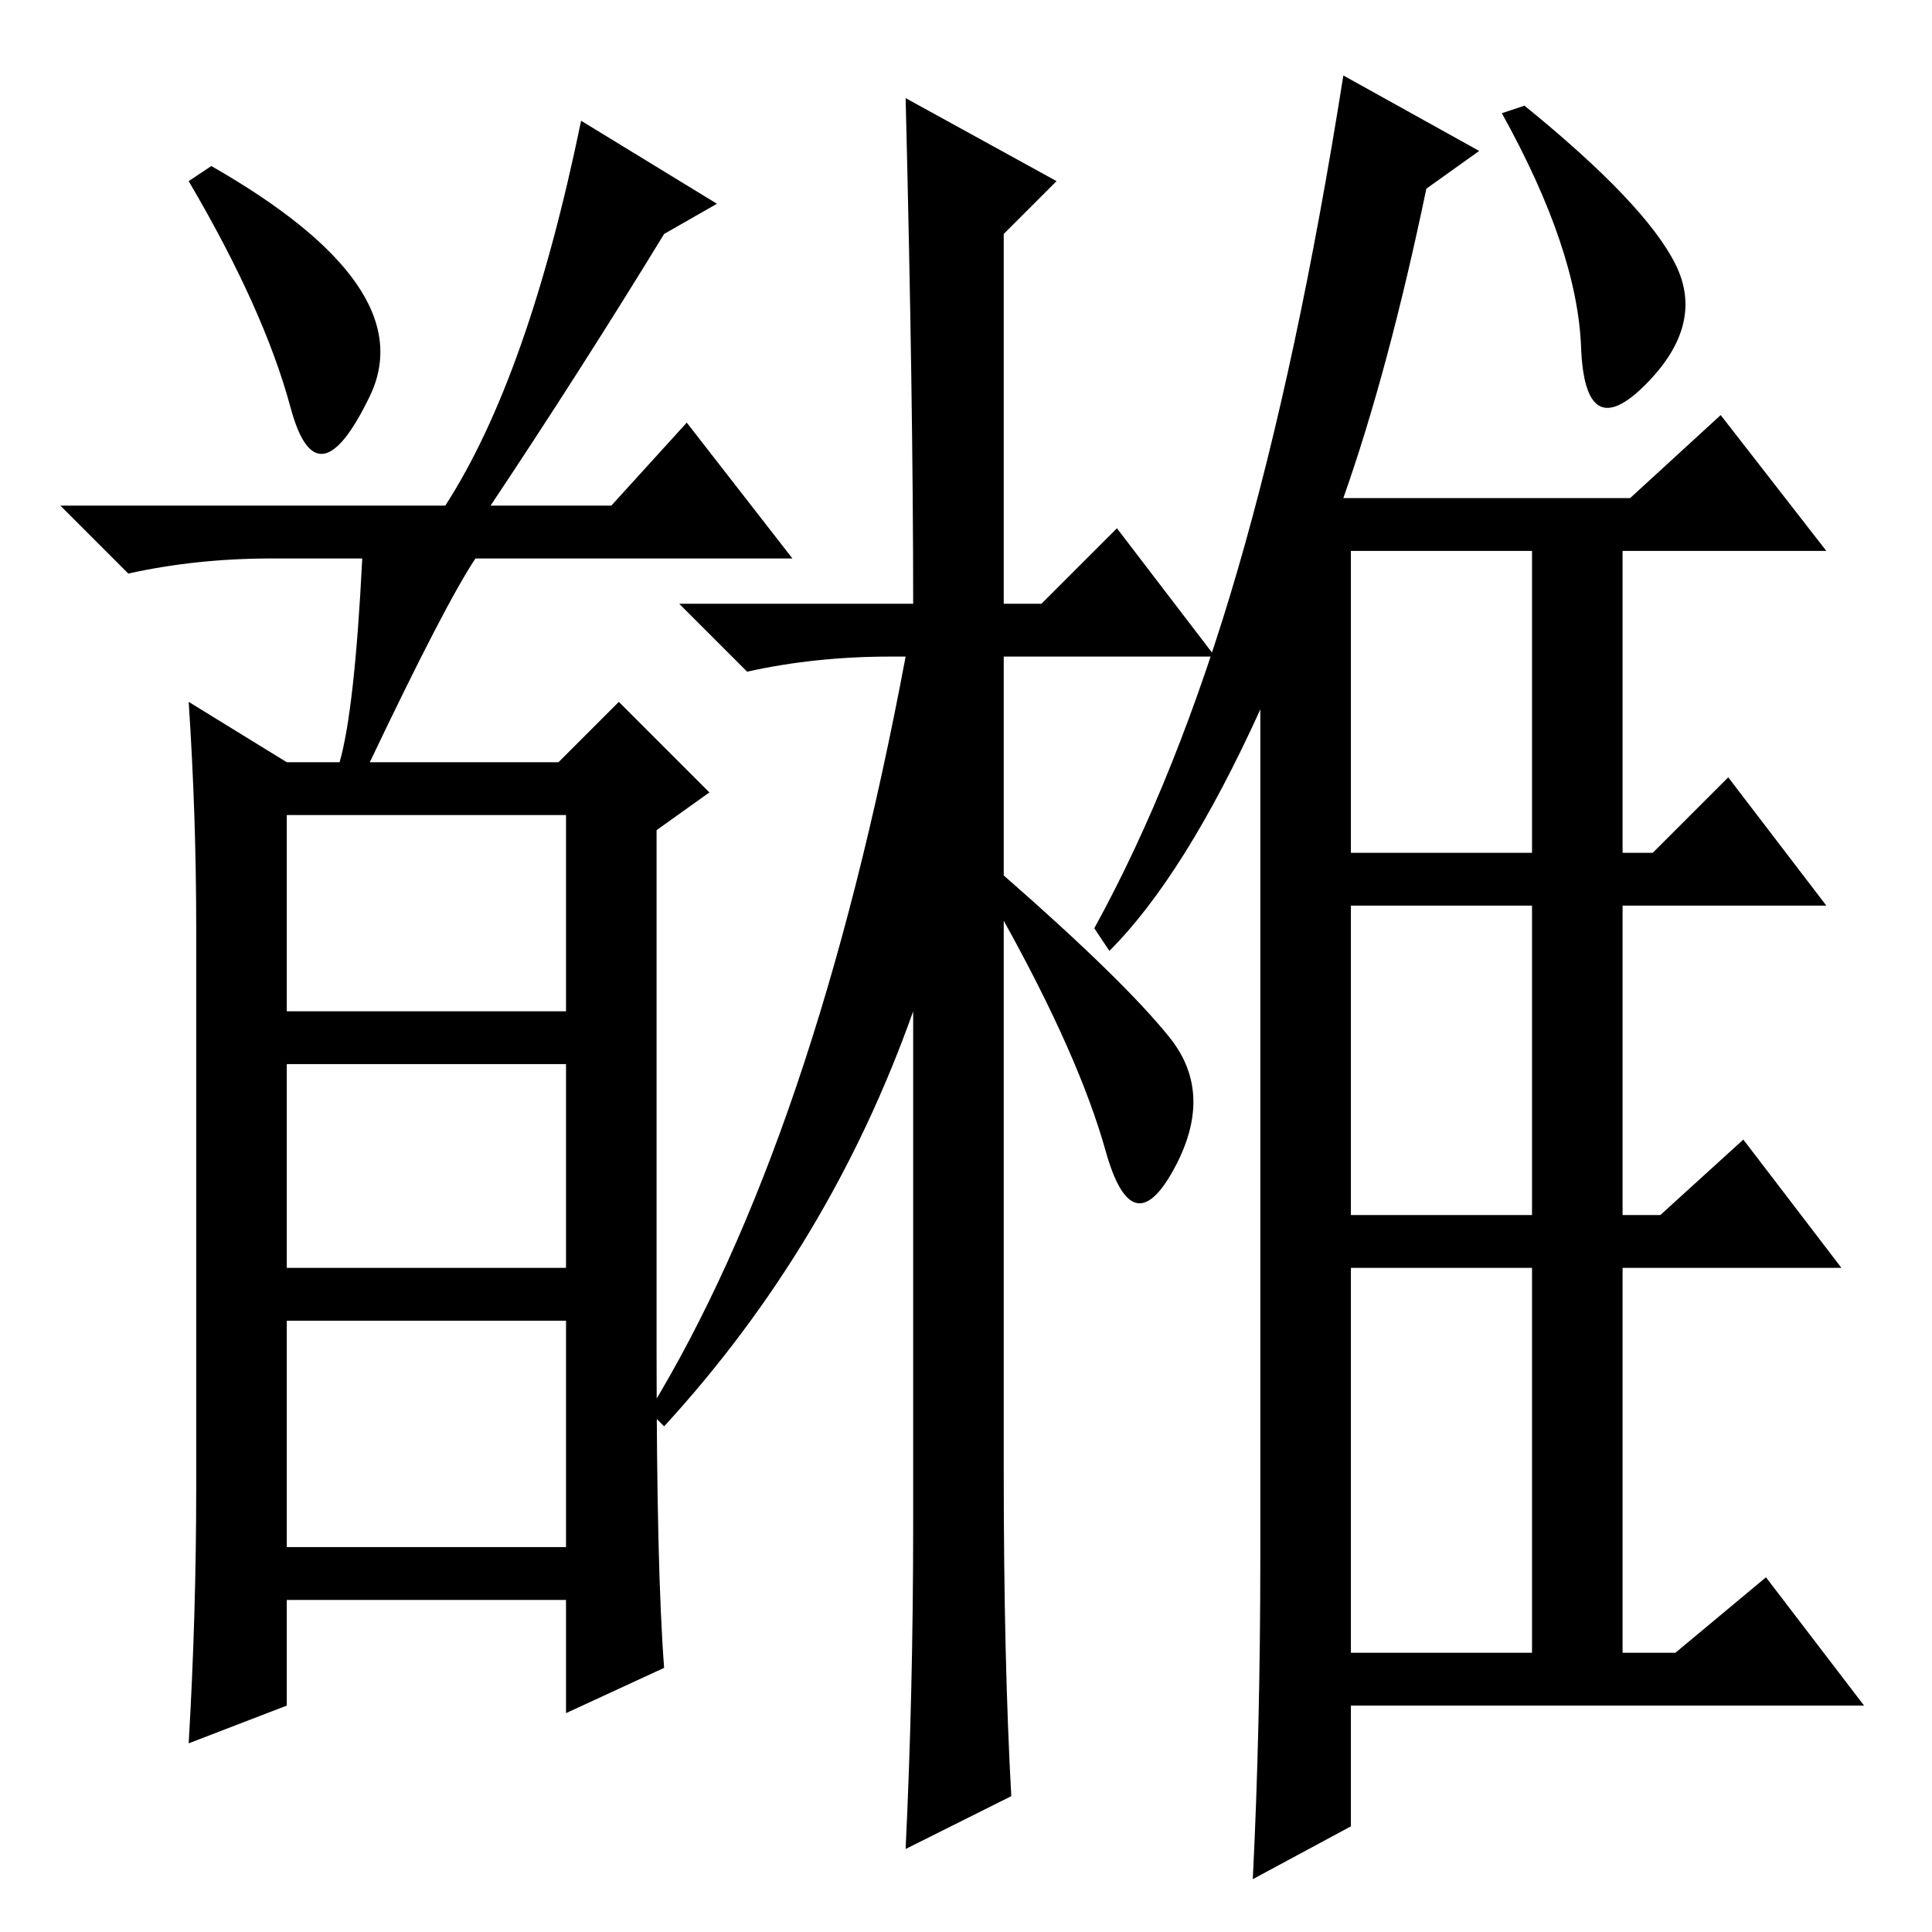 <?xml version="1.0" standalone="no"?>
<!DOCTYPE svg PUBLIC "-//W3C//DTD SVG 1.1//EN" "http://www.w3.org/Graphics/SVG/1.1/DTD/svg11.dtd" >
<svg xmlns="http://www.w3.org/2000/svg" xmlns:xlink="http://www.w3.org/1999/xlink" version="1.1" viewBox="0 -36 256 256">
  <g transform="matrix(1 0 0 -1 0 220)">
   <path fill="currentColor"
d="M82 163l12 -12l-7 -5v-69q0 -29 1 -42l-13 -6v15h-37v-14l-13 -5q1 17 1 34v74q0 15 -1 30l13 -8h7q2 7 3 27h-12q-10 0 -19 -2l-9 9h51q11 17 18 51l18 -11l-7 -4q-11 -18 -23 -36h16l10 11l14 -18h-42q-4 -6 -14 -27h25zM38 148v-26h37v26h-37zM38 115v-27h37v27h-37z
M75 51v30h-37v-30h37zM25 232l3 2q28 -16 21 -30.5t-10.5 -1.5t-13.5 30zM134 18l-14 -7q1 21 1 43v68q-11 -31 -33 -55l-2 2q22 36 34 100h-2q-10 0 -19 -2l-9 9h31q0 27 -1 67l20 -11l-7 -7v-49h5l10 10l13 -17h-28v-29q16 -14 22 -21.5t0.5 -17.5t-9 2.5t-13.5 30.5v-73
q0 -25 1 -43zM179 143h24v40h-24v-40zM179 95h24v41h-24v-41zM179 37h24v51h-24v-51zM222 221q4 -8 -4 -16t-8.5 5t-10.5 31l3 1q16 -13 20 -21zM167 50v112q-10 -22 -20 -32l-2 3q11 20 19 47.5t14 65.5l18 -10l-7 -5q-5 -24 -11 -41h38l12 11l14 -18h-27v-40h4l10 10
l13 -17h-27v-41h5l11 10l13 -17h-29v-51h7l12 10l13 -17h-68v-16l-13 -7q1 20 1 43z" />
  </g>

</svg>

